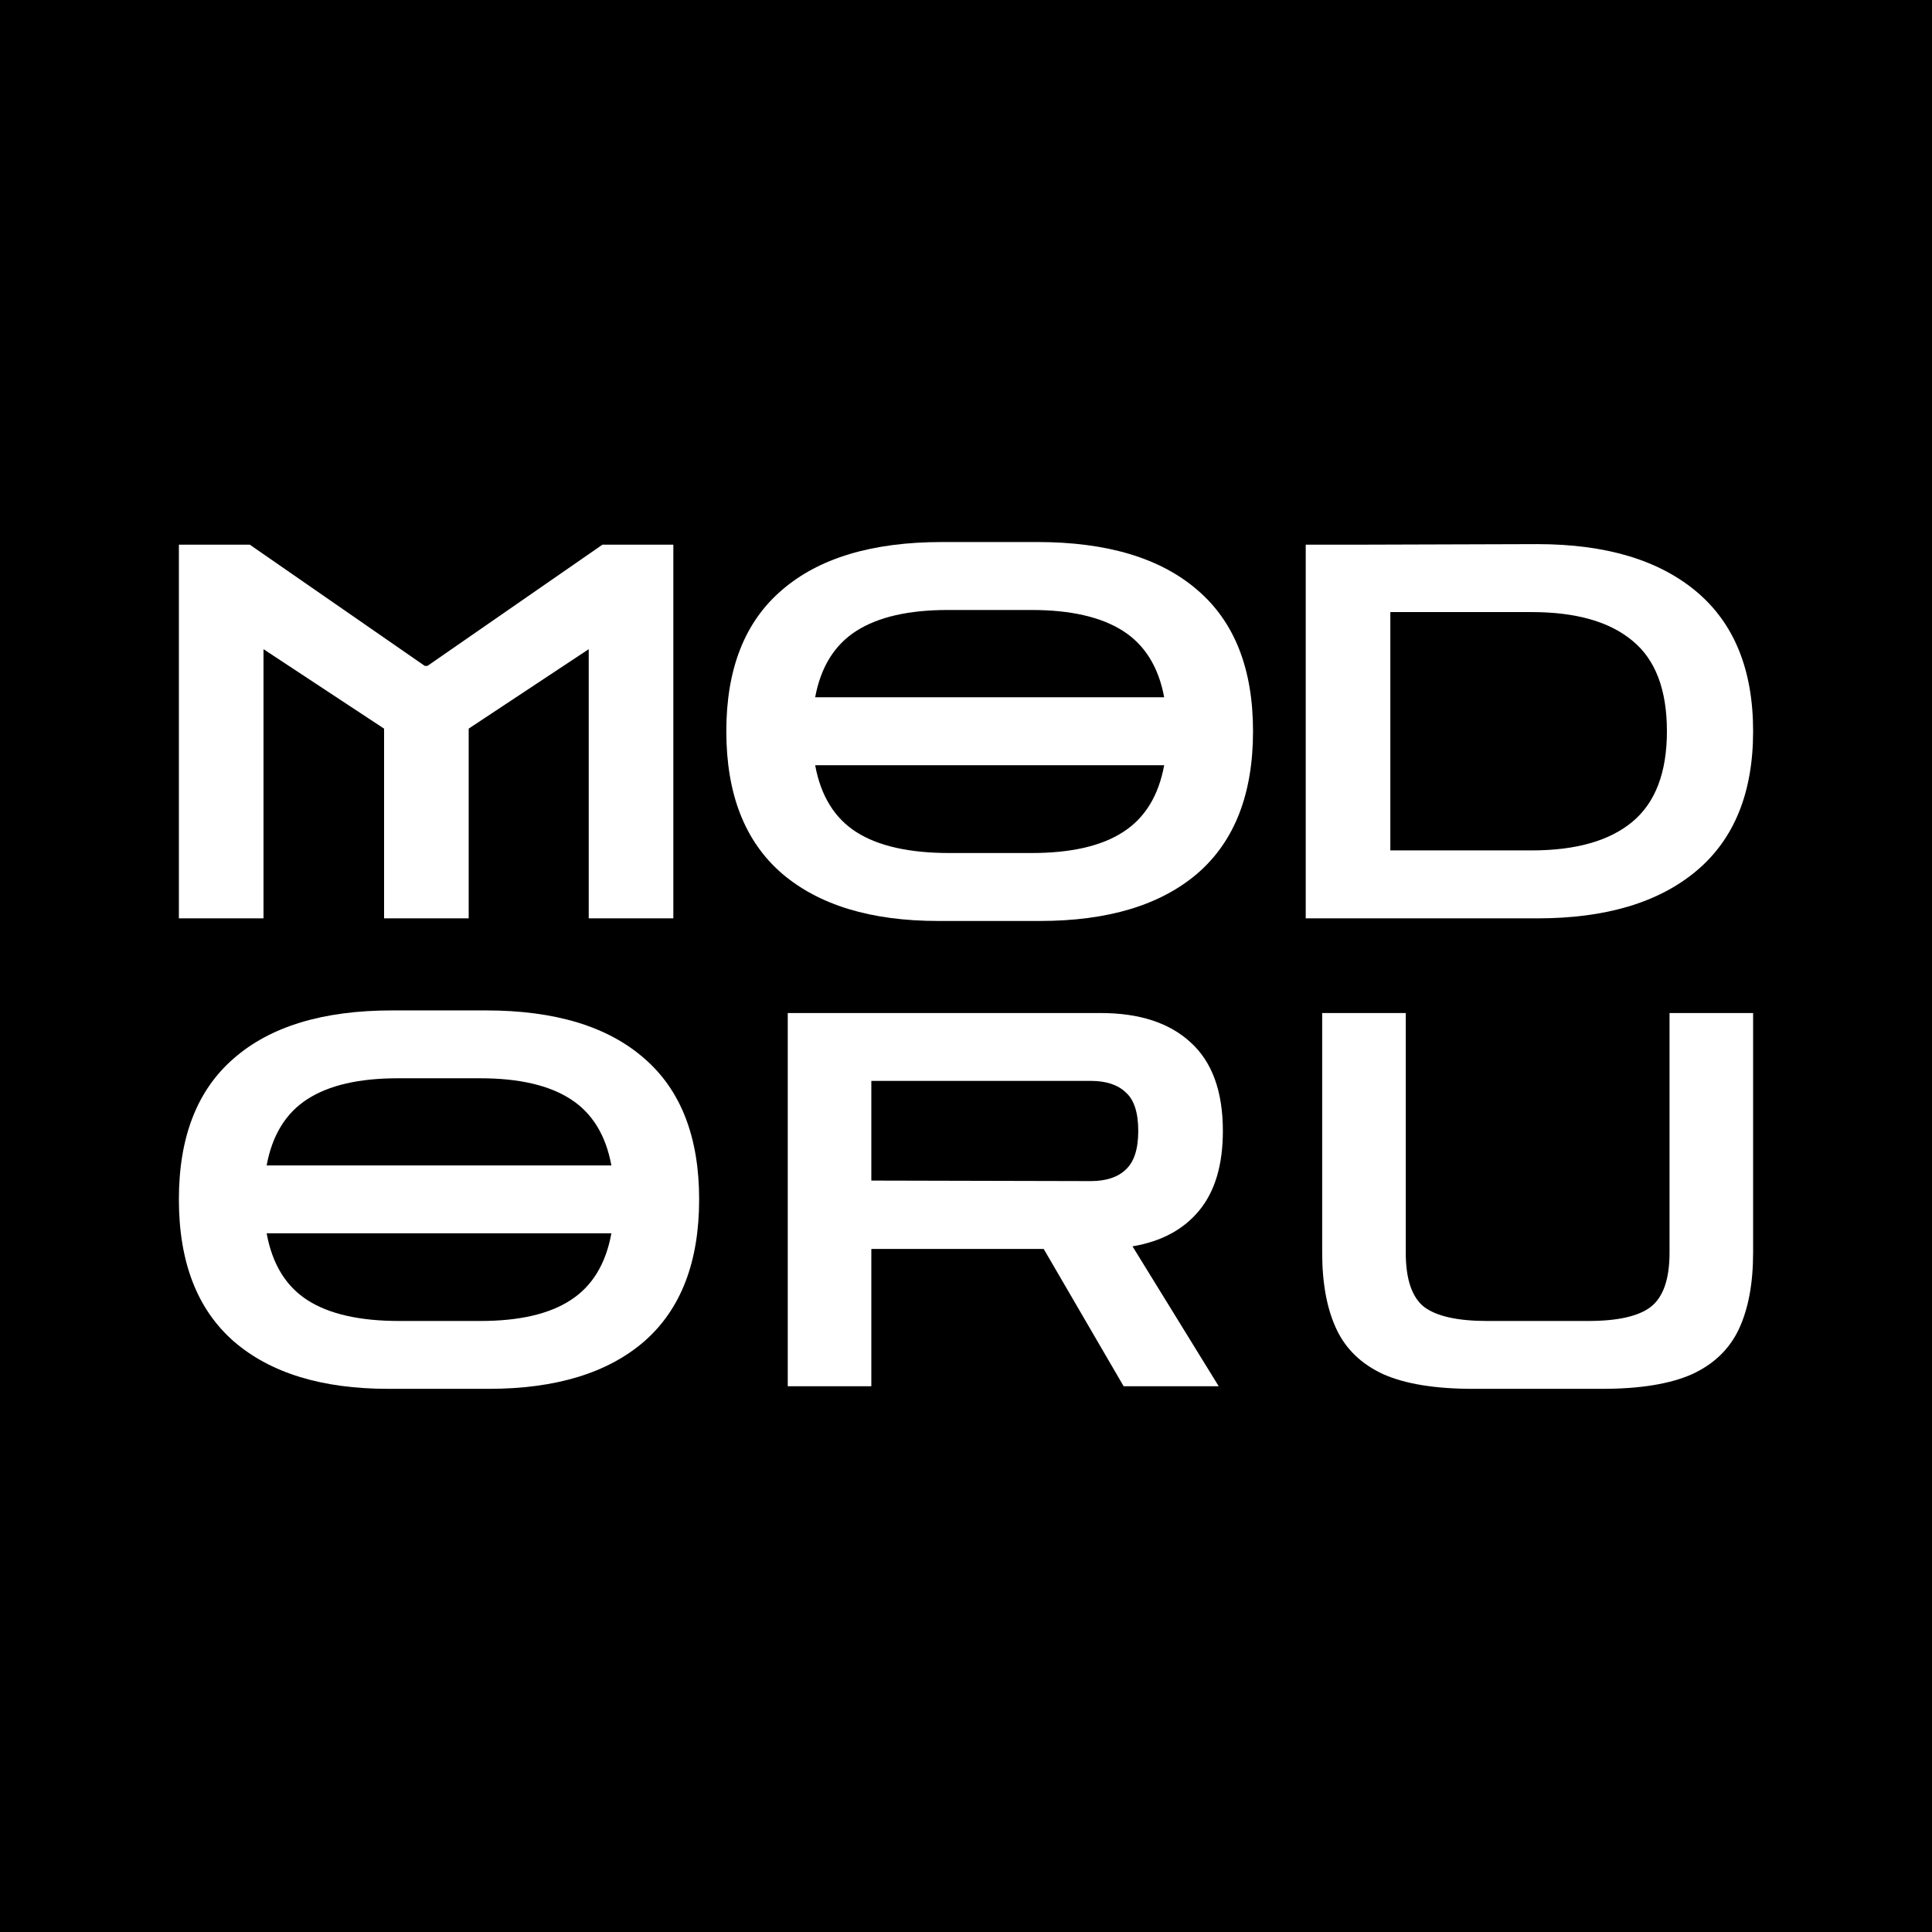 <svg width="1080" height="1080" viewBox="0 0 1080 1080" fill="none" xmlns="http://www.w3.org/2000/svg">
<rect width="1080" height="1080" fill="black"/>
<path d="M100 513.369V304.461H139.612L237.46 372.247H238.938L336.786 304.461H376.399V513.369H329.101V362.897L261.996 407.308V513.369H214.698V407.308L147.298 362.897V513.369H100Z" fill="white"/>
<path d="M524.559 514.83C486.917 514.83 457.75 505.967 437.057 488.242C416.364 470.322 406.018 443.831 406.018 408.769C406.018 373.902 416.364 347.606 437.057 329.881C457.75 311.96 487.607 303 526.628 303H579.839C618.86 303 648.717 311.96 669.409 329.881C690.102 347.606 700.449 373.902 700.449 408.769C700.449 443.831 690.102 470.322 669.409 488.242C648.717 505.967 619.352 514.83 581.317 514.83H524.559ZM529.88 340.983C508.004 340.983 490.957 344.879 478.739 352.671C466.52 360.462 458.834 372.831 455.681 389.777H650.786C647.633 372.831 639.947 360.462 627.728 352.671C615.509 344.879 598.462 340.983 576.587 340.983H529.88ZM530.767 476.847H576.587C598.659 476.847 615.706 472.951 627.728 465.16C639.947 457.368 647.633 444.902 650.786 427.761H455.681C458.834 444.902 466.52 457.368 478.739 465.16C490.957 472.951 508.3 476.847 530.767 476.847Z" fill="white"/>
<path d="M729.911 513.369V304.461H764.793L859.39 304.169C897.622 304.169 927.282 313.032 948.369 330.757C969.456 348.483 980 374.487 980 408.769C980 443.051 969.456 469.055 948.369 486.781C927.282 504.507 897.622 513.369 859.39 513.369H729.911ZM856.138 342.152H777.209V475.386H856.138C880.969 475.386 899.79 470.029 912.6 459.316C925.41 448.603 931.815 431.754 931.815 408.769C931.815 385.589 925.41 368.74 912.6 358.222C899.79 347.509 880.969 342.152 856.138 342.152Z" fill="white"/>
<path d="M217.088 776.369C179.908 776.369 151.098 767.518 130.659 749.817C110.22 731.921 100 705.467 100 670.453C100 635.635 110.22 609.375 130.659 591.674C151.098 573.778 180.59 564.83 219.132 564.83H271.691C310.234 564.83 339.725 573.778 360.164 591.674C380.604 609.375 390.823 635.635 390.823 670.453C390.823 705.467 380.604 731.921 360.164 749.817C339.725 767.518 310.72 776.369 273.151 776.369H217.088ZM222.344 602.761C200.737 602.761 183.899 606.651 171.83 614.432C159.761 622.213 152.169 634.565 149.055 651.488H341.769C338.654 634.565 331.062 622.213 318.993 614.432C306.924 606.651 290.086 602.761 268.479 602.761H222.344ZM223.22 738.437H268.479C290.281 738.437 307.119 734.547 318.993 726.766C331.062 718.986 338.654 706.537 341.769 689.419H149.055C152.169 706.537 159.761 718.986 171.83 726.766C183.899 734.547 201.029 738.437 223.22 738.437Z" fill="white"/>
<path d="M440.364 774.91V566.289H615.266C636.874 566.289 653.615 571.735 665.489 582.628C677.558 593.521 683.592 610.056 683.592 632.231C683.592 651.099 679.213 665.882 670.453 676.581C661.693 687.279 649.235 693.99 633.078 696.713L681.256 774.91H628.114L583.439 698.172H487.082V774.91H440.364ZM609.719 604.22H487.082V659.949L609.719 660.241C618.284 660.241 624.805 658.102 629.282 653.822C633.954 649.543 636.29 642.346 636.29 632.231C636.29 621.921 633.954 614.724 629.282 610.639C624.805 606.36 618.284 604.22 609.719 604.22Z" fill="white"/>
<path d="M823.493 776.369C802.275 776.369 785.534 773.645 773.27 768.199C761.007 762.558 752.247 754.096 746.991 742.814C741.735 731.532 739.107 717.332 739.107 700.215V566.289H785.826V700.215C785.826 714.998 789.232 725.113 796.046 730.56C803.053 735.811 814.83 738.437 831.376 738.437H887.731C904.277 738.437 915.957 735.811 922.77 730.56C929.777 725.113 933.281 714.998 933.281 700.215V566.289H980V700.215C980 717.332 977.372 731.532 972.116 742.814C966.86 754.096 958.101 762.558 945.837 768.199C933.573 773.645 916.833 776.369 895.615 776.369H823.493Z" fill="white"/>
</svg>

